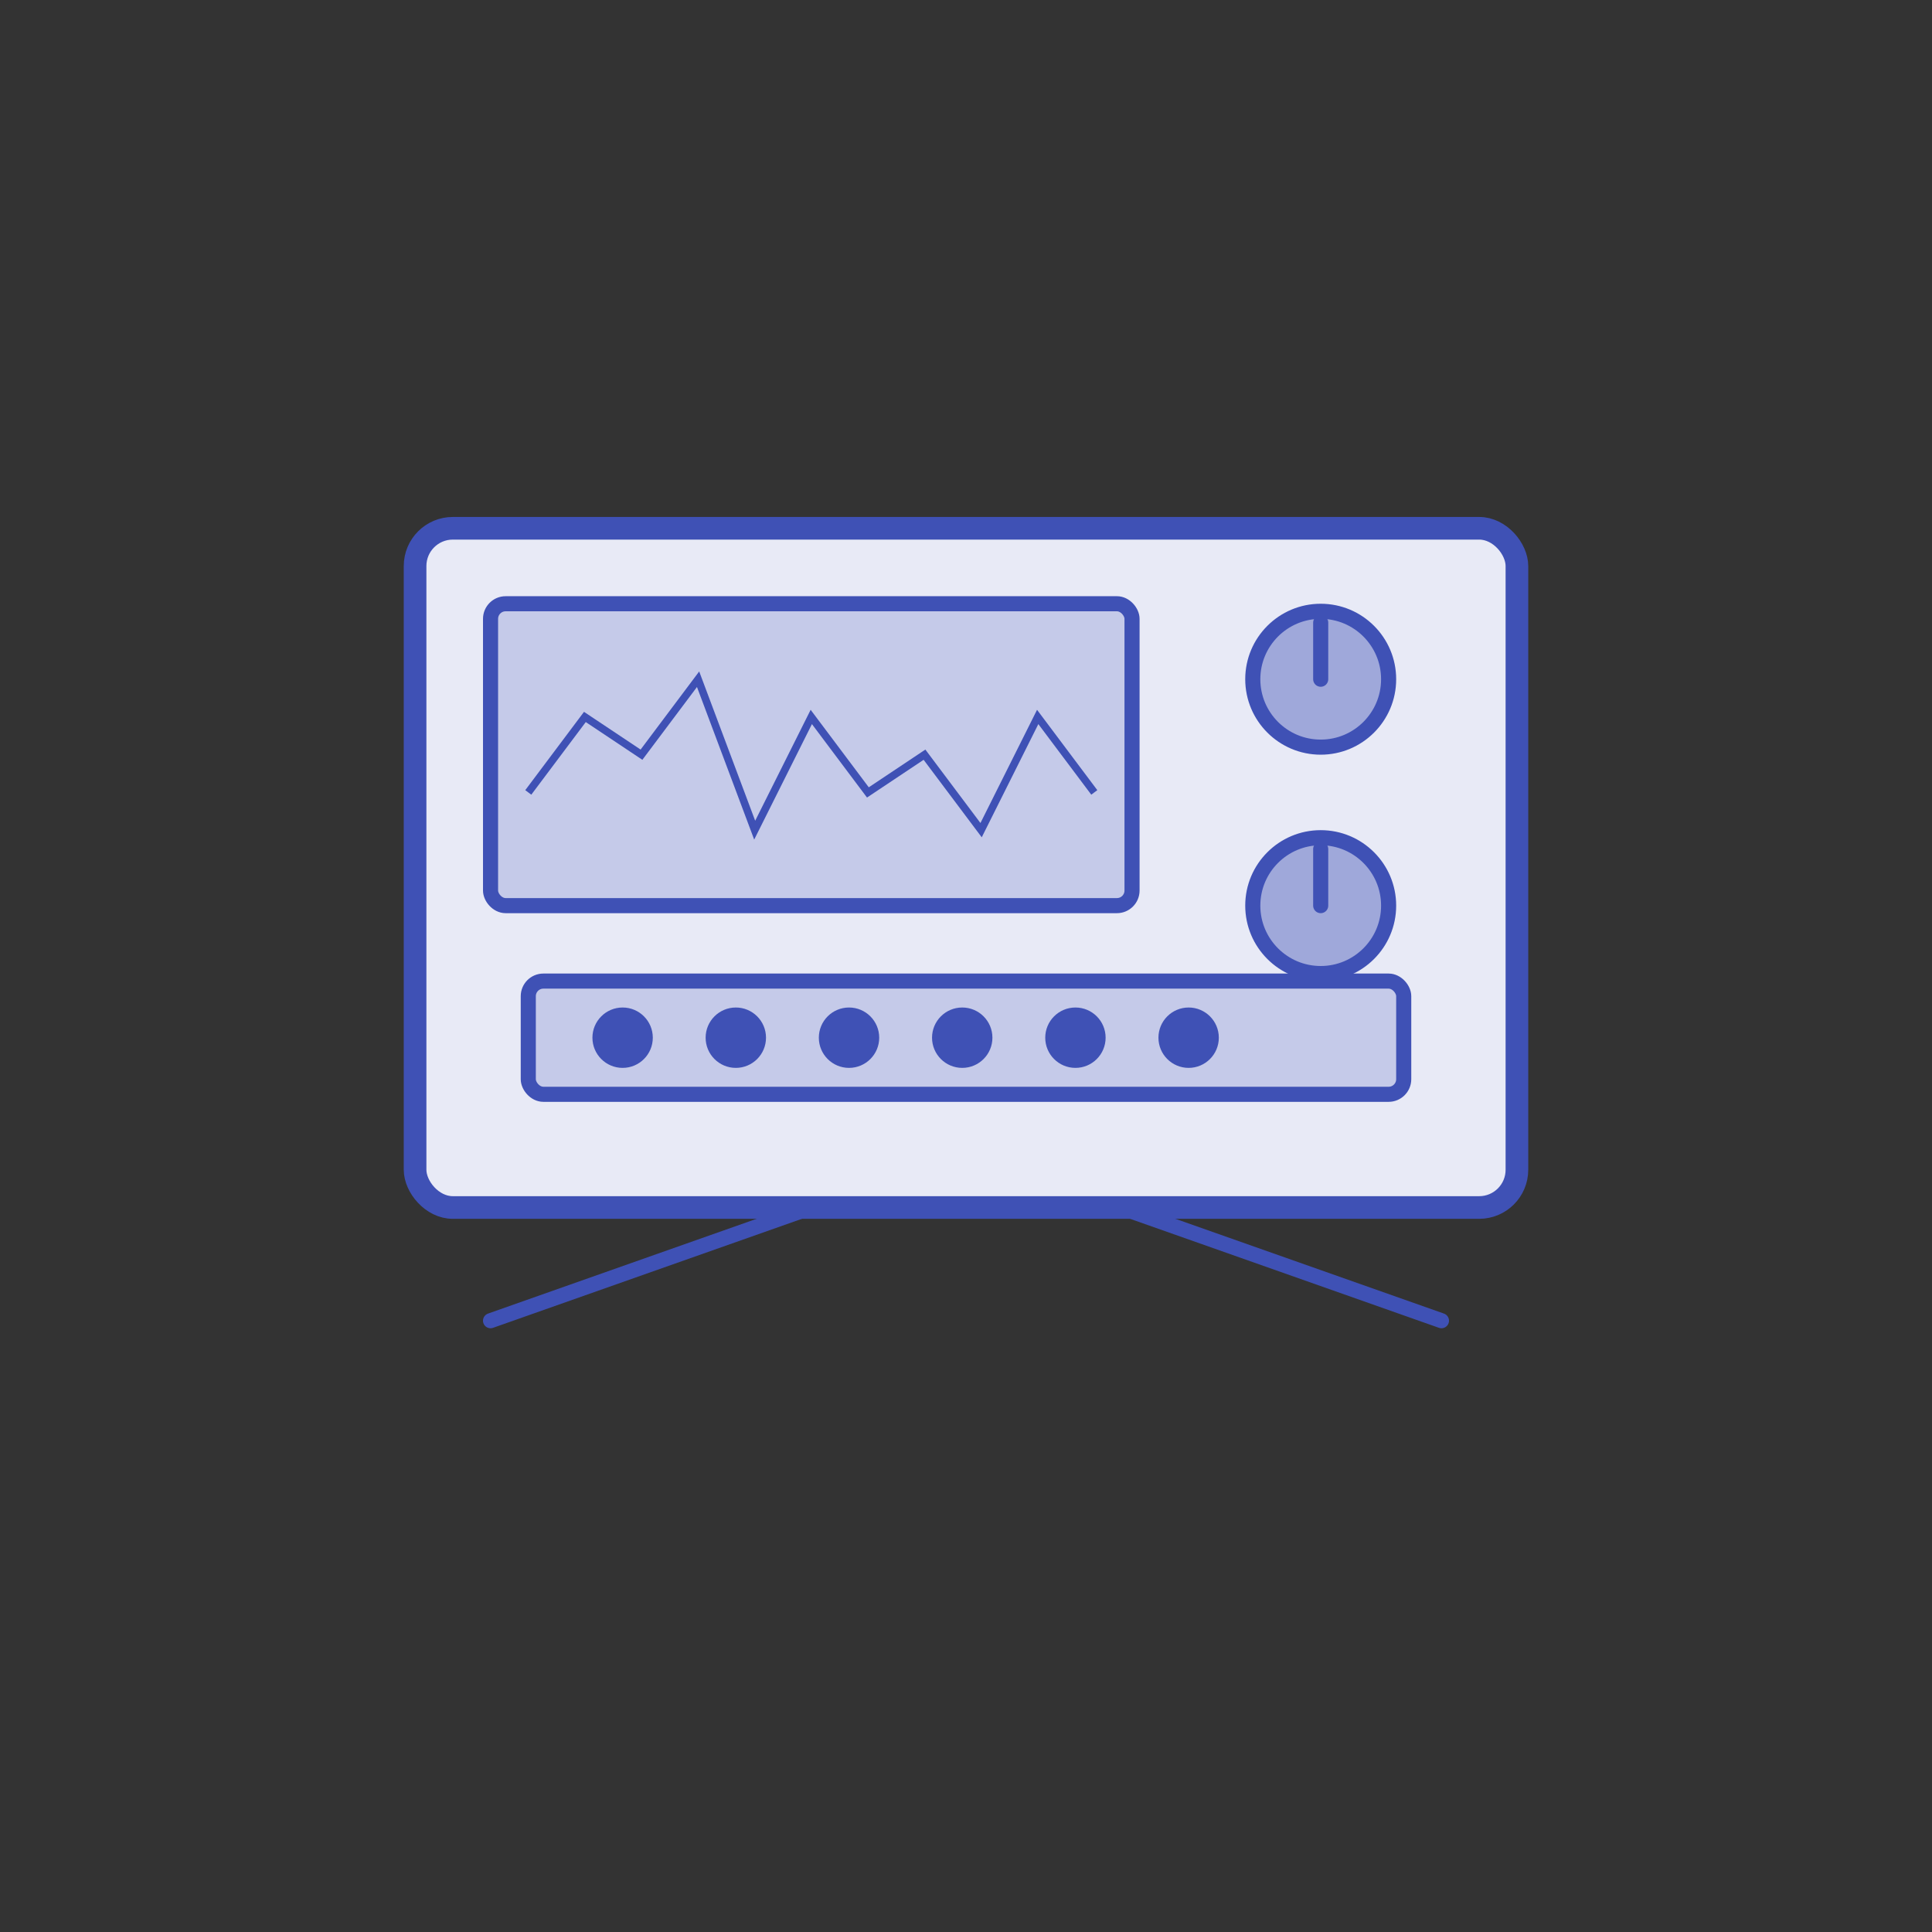 <?xml version="1.0" encoding="UTF-8"?>
<svg width="512" height="512" viewBox="0 0 512 512" fill="none" xmlns="http://www.w3.org/2000/svg">
  <rect x="0" y="0" width="512" height="512" fill="#333333" stroke="none"/>
  <!-- Control panel with knobs and display -->
  <!-- Main device body -->
  <rect x="110" y="140" width="292" height="180" rx="10" fill="#E8EAF6" stroke="#3F51B5" stroke-width="6"/>
  
  <!-- Display screen -->
  <rect x="130" y="160" width="170" height="80" rx="4" fill="#C5CAE9" stroke="#3F51B5" stroke-width="4"/>
  
  <!-- Graph on screen -->
  <polyline points="140,210 155,190 170,200 185,180 200,220 215,190 230,210 245,200 260,220 275,190 290,210" 
    stroke="#3F51B5" stroke-width="2" fill="none"/>
  
  <!-- Control knobs -->
  <circle cx="350" cy="180" r="18" fill="#9FA8DA" stroke="#3F51B5" stroke-width="4"/>
  <line x1="350" y1="180" x2="350" y2="165" stroke="#3F51B5" stroke-width="4" stroke-linecap="round"/>
  
  <circle cx="350" cy="240" r="18" fill="#9FA8DA" stroke="#3F51B5" stroke-width="4"/>
  <line x1="350" y1="240" x2="350" y2="225" stroke="#3F51B5" stroke-width="4" stroke-linecap="round"/>
  
  <!-- Connection ports -->
  <rect x="140" y="260" width="232" height="30" rx="4" fill="#C5CAE9" stroke="#3F51B5" stroke-width="4"/>
  <circle cx="165" cy="275" r="8" fill="#3F51B5"/>
  <circle cx="195" cy="275" r="8" fill="#3F51B5"/>
  <circle cx="225" cy="275" r="8" fill="#3F51B5"/>
  <circle cx="255" cy="275" r="8" fill="#3F51B5"/>
  <circle cx="285" cy="275" r="8" fill="#3F51B5"/>
  <circle cx="315" cy="275" r="8" fill="#3F51B5"/>
  
  <!-- Connection lines -->
  <line x1="130" y1="350" x2="215" y2="320" stroke="#3F51B5" stroke-width="4" stroke-linecap="round"/>
  <line x1="215" y1="320" x2="297" y2="320" stroke="#3F51B5" stroke-width="4" stroke-linecap="round"/>
  <line x1="297" y1="320" x2="382" y2="350" stroke="#3F51B5" stroke-width="4" stroke-linecap="round"/>
</svg> 